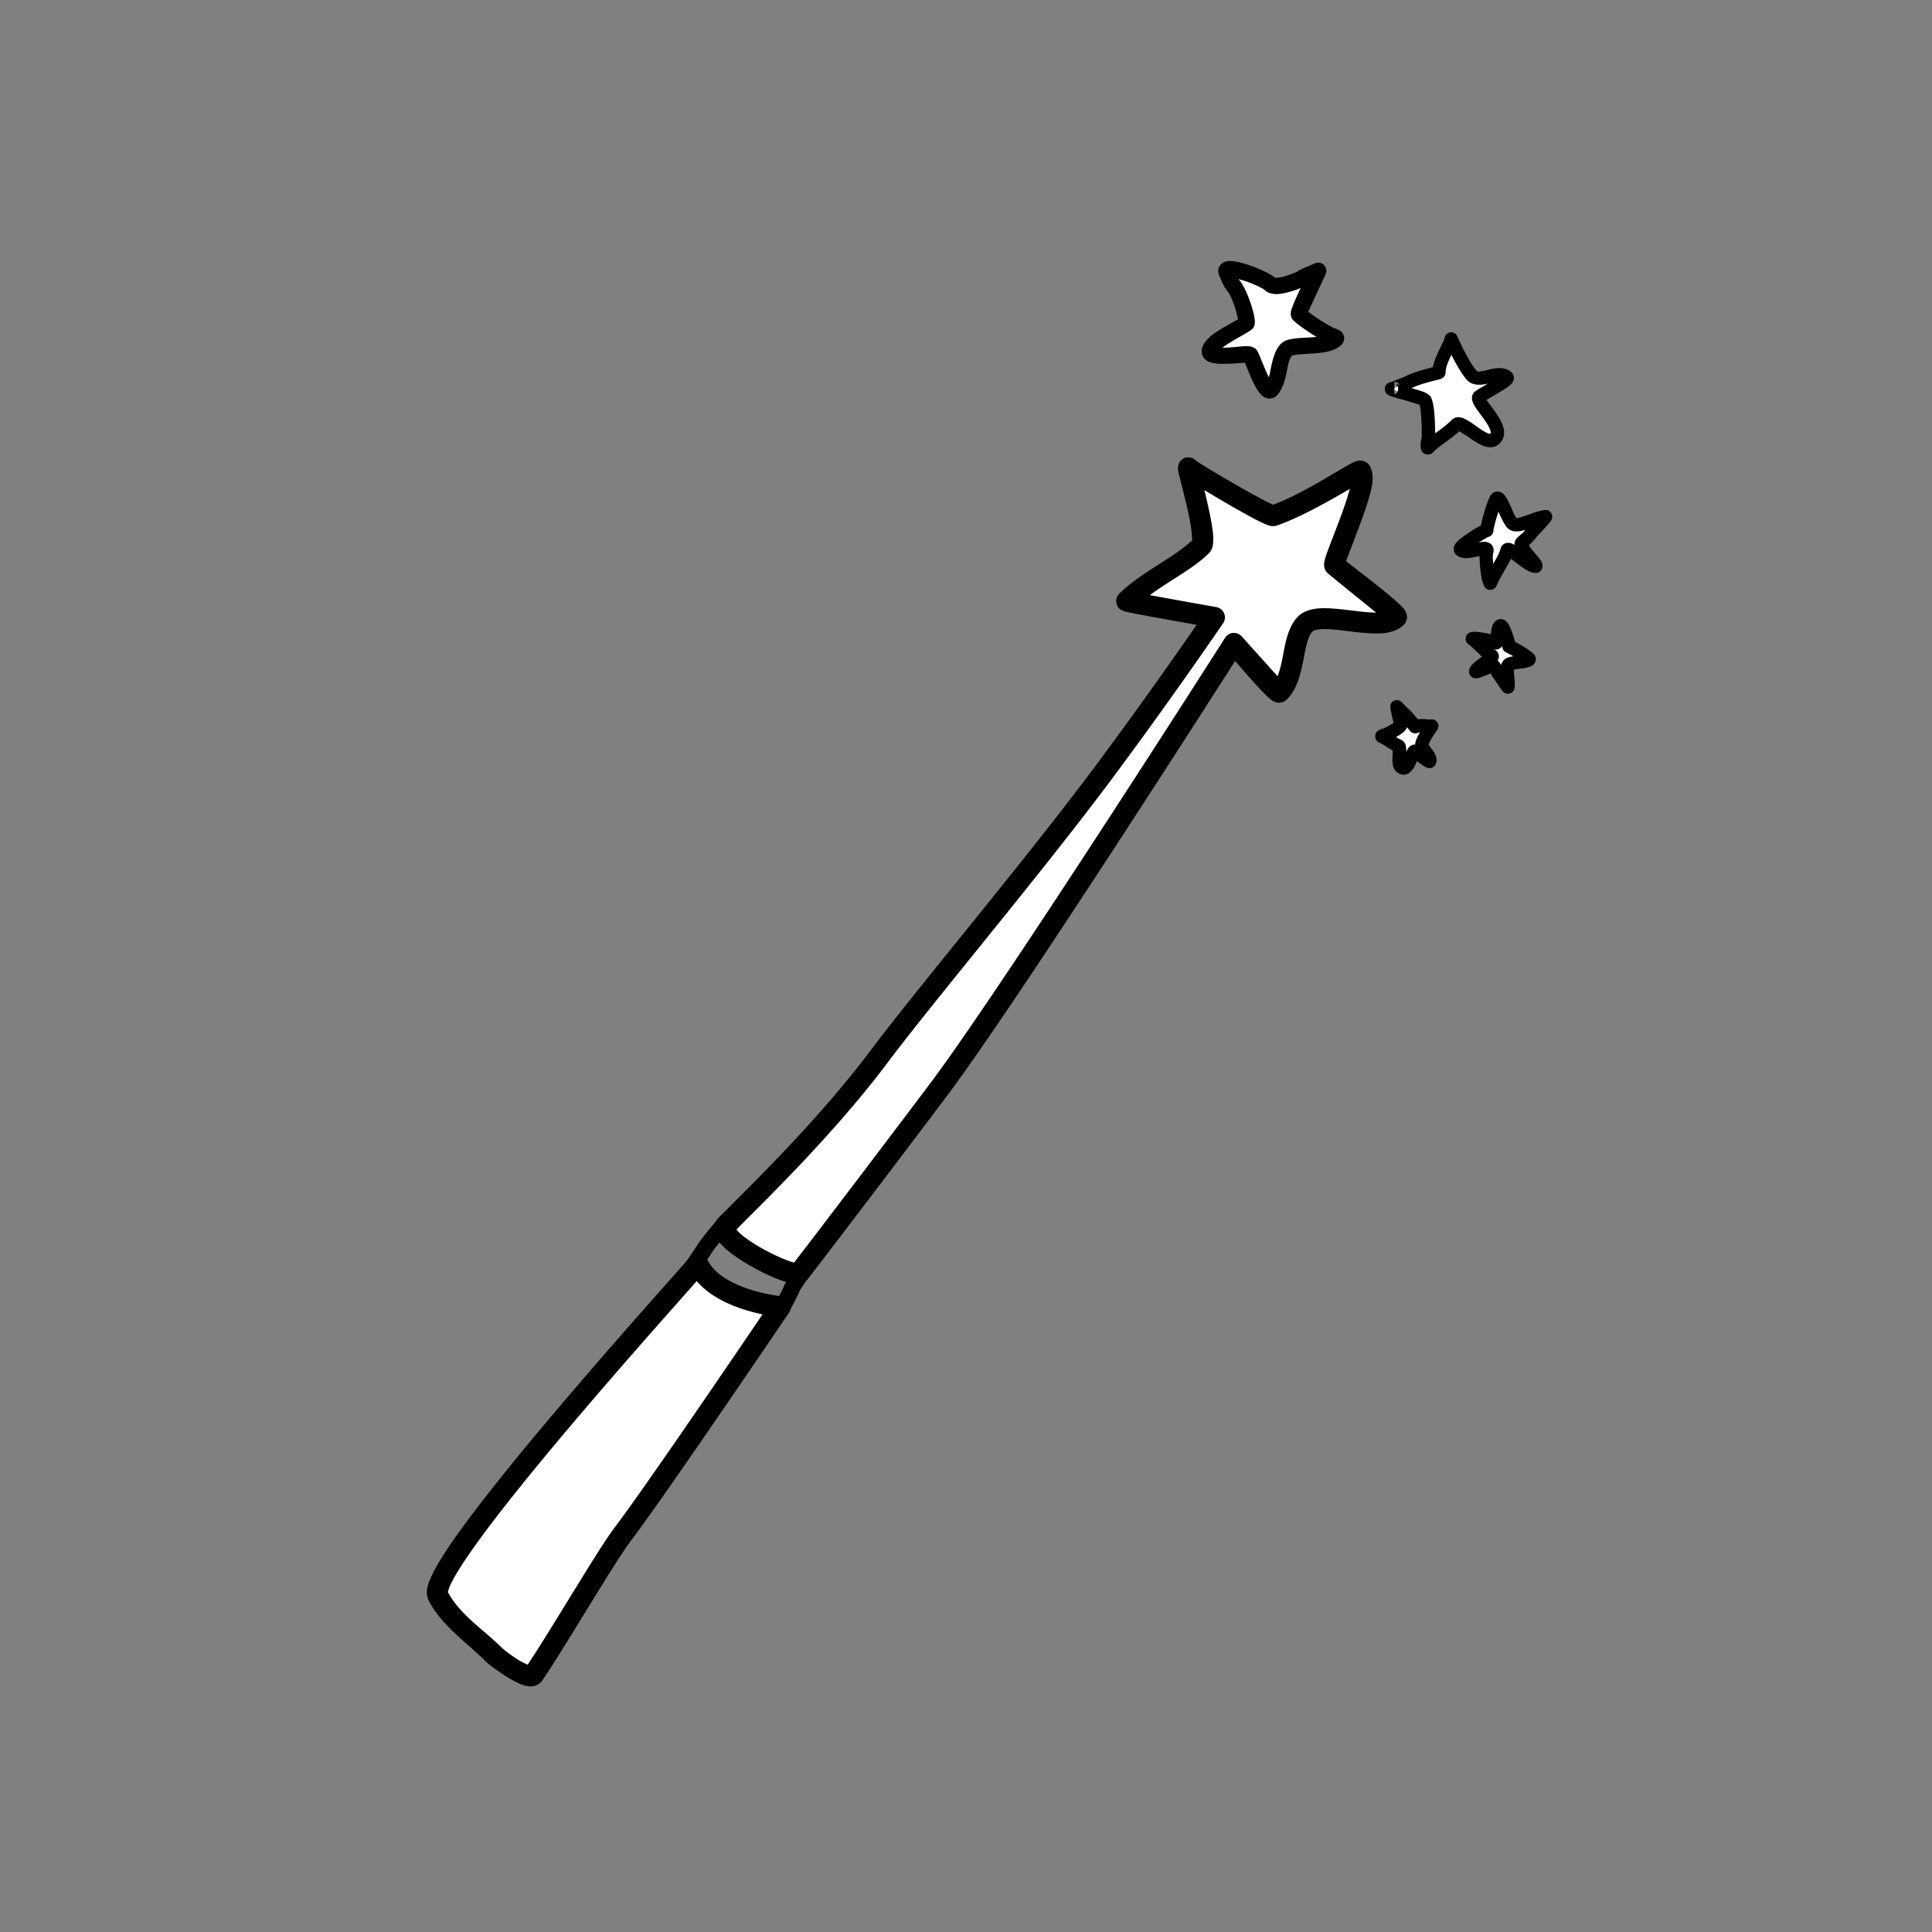 <svg viewBox="0 0 492 492" xmlns="http://www.w3.org/2000/svg" xml:space="preserve" style="fill-rule:evenodd;clip-rule:evenodd;stroke-linejoin:round;stroke-miterlimit:2"><rect x="0" y="0" width="492" height="492" fill="#808080" stroke="none"/><path d="M370.209 670.599c-10 11.854-145.375 160.914-137.913 175.839 6.399 12.797 20.155 21.878 29.307 31.03 3.16 3.16 18.98 14.629 21.515 10.948 11.42-16.579 38.42-62.901 47.441-74.733 17.652-23.152 83.471-120.449 83.471-120.449s-34.329-3.135-43.821-22.635Z" style="fill:#fff" transform="scale(.48)"/><path d="M180.096 320.722a2.664 2.664 0 0 0-4.432-.552c-3.851 4.565-46.323 51.415-61.322 73.647-2.826 4.19-4.698 7.594-5.33 9.774-.5 1.72-.32 3.036.107 3.89 3.199 6.397 9.993 11.013 14.566 15.587 1.39 1.389 7.272 5.622 10.265 6.256 2.004.423 3.394-.29 4.14-1.373 5.466-7.934 18.38-30.106 22.697-35.768 8.49-11.136 40.154-57.938 40.154-57.938a2.665 2.665 0 0 0-1.964-4.146s-5.522-.507-10.855-2.792c-3.24-1.389-6.48-3.409-8.026-6.585ZM134.39 423.913c-2.34-.86-5.993-3.668-6.937-4.612-4.131-4.132-10.38-8.157-13.396-13.87a8.88 8.88 0 0 1 .314-1.052c.739-1.872 2.284-4.463 4.388-7.582 13.384-19.838 48.79-59.381 58.665-70.55 2.266 2.632 5.385 4.58 8.6 5.957 2.905 1.245 5.86 2.03 8.163 2.51-7.457 10.993-30.58 44.984-37.637 54.239-4.171 5.47-16.333 26.253-22.16 34.96Z"/><path d="M365.648 674.53c-.887 1.774 7.462-10.788 8.637-12.673 1.533-2.461 9.718-12.374 12.036-14.764" style="fill:#fff" transform="scale(.48)"/><path d="M174.119 322.242c-.185.167-.342.37-.46.606-.762 1.524.309 2.435.448 2.558.262.232 1.621 1.213 2.907-.148.363-.385 3.865-5.612 4.4-6.471.7-1.125 4.447-5.648 5.507-6.74a2.072 2.072 0 0 0-2.973-2.884c-1.166 1.202-5.278 6.195-6.049 7.433-.426.684-3.178 4.756-3.78 5.646Zm3.328 2.268-.034.085.009-.02.025-.065Zm.114-.438Z"/><path d="M414.03 693.234c-3.958 10.141 3.519-3.658 6.291-10.141.553-1.29 5.493-7.992 5.493-9.022" style="fill:#fff" transform="scale(.48)"/><path d="M202.396 322.996c-.268.41-2.322 3.552-2.546 4.075-.443 1.035-1.15 2.487-1.799 3.727a2.064 2.064 0 0 0-1.246 1.201c-.41 1.05-.593 1.68-.644 1.97a2.361 2.361 0 0 0-.005.85c.125.685.484 1.073.81 1.317.485.364 1.604.923 2.775-.216.54-.525 2.884-4.805 3.917-7.22.202-.472 1.705-2.51 2.29-3.551.408-.727.513-1.333.513-1.595a2.072 2.072 0 0 0-4.065-.558Z"/><path d="M384 651.636c0 7.537 30.713 24.135 39.65 24.135.387 0 68.381-89.617 76.566-100.72 40.652-55.149 154.437-233.718 154.437-233.718s22.644 27.35 24.135 25.859c9.13-9.13 5.878-28.29 13.791-36.202 8.138-8.138 39.72 5.102 48.269-3.448 1.776-1.775-31.404-26.233-32.754-27.582-1.588-1.588 19.077-44.709 13.792-49.994-1.319-1.318-27.848 17.531-46.357 23.61-2.312.759-43.356-23.679-45.011-25.334-.926-.926 10.602 37.669 6.896 41.374-10.241 10.241-27.958 17.614-39.65 29.307-.349.349 46.546 8.619 46.546 8.619s-26.016 38.224-58.175 81.461c-38.133 51.269-93.978 117.229-120.025 151.91-34.666 46.159-83.917 90.723-82.11 90.723Z" style="fill:#fff" transform="scale(.48)"/><path d="M303.614 137.579c-4.972 4.687-13.13 8.18-18.57 13.62-.62.62-.824 1.328-.776 2.06a2.54 2.54 0 0 0 .92 1.846c.08.07.642.495 1.758.738 2.476.537 12.172 2.278 17.784 3.277-4.306 6.232-14.106 20.262-25.523 35.612-18.301 24.605-45.104 56.262-57.604 72.906-14.91 19.853-35.474 39.081-38.807 42.73-.933 1.022-1.12 1.866-1.144 2.079-.046.385-.017.724.063 1.022.09.537.291 1.113.63 1.709.64 1.124 1.92 2.47 3.64 3.807 3.415 2.66 8.658 5.487 12.59 6.943 1.965.728 3.663 1.106 4.777 1.106.195 0 1.055.075 1.925-.82.09-.091.495-.582 1.146-1.418 5.464-7.025 32.285-42.388 35.825-47.19 17.343-23.529 62.384-93.793 72.288-109.289 2.9 3.39 7.642 8.809 9.252 9.94 1.882 1.324 3.383.41 3.914-.121 2.548-2.548 3.527-6.43 4.262-10.293.297-1.558.569-3.1.997-4.475.318-1.022.698-1.946 1.36-2.61.18-.178.446-.253.74-.33.606-.158 1.315-.212 2.091-.218 1.931-.017 4.199.277 6.472.556 3.083.378 6.177.72 8.633.478 2.235-.219 4.033-.938 5.234-2.14.579-.579 1.487-2.17.004-4.078-1.695-2.182-11.42-9.551-14.68-12.09 1.36-4.102 5.815-14.381 6.618-19.637.39-2.556-.217-4.372-1.044-5.199-.4-.4-1.57-1.233-3.401-.509-2.506.992-12.932 8.114-20.804 10.932-4.175-1.81-18.98-10.58-19.651-11.25a2.584 2.584 0 0 0-1.346-.73c-1.025-.217-1.894.063-2.592.89-.12.141-.855 1.052-.523 2.662.35 1.688 2.188 8.303 3.1 13.364.27 1.5.403 3.448.442 4.12Zm40.12-13.084c-.029.122-.06.242-.091.36-1.082 4.005-3.204 9.303-4.672 13.132-.712 1.856-1.277 3.393-1.542 4.335-.225.805-.265 1.405-.241 1.734.066.894.459 1.454.814 1.808.412.413 8.136 6.66 12.443 10.136-1.875.008-4.026-.26-6.172-.522-3.071-.377-6.134-.738-8.542-.535-2.237.187-4.014.886-5.177 2.048-1.849 1.85-2.793 4.692-3.435 7.848-.382 1.877-.685 3.868-1.216 5.706-.165.573-.35 1.131-.574 1.659l-9.044-10.063a2.663 2.663 0 0 0-4.298.267s-54.54 85.6-74.028 112.036c-3.531 4.79-30.29 40.072-35.742 47.08l-.005.008c-.914-.231-2.062-.676-3.32-1.215-3.232-1.383-7.033-3.51-9.636-5.536-.627-.489-1.282-1.159-1.734-1.652 5.045-5.189 24.205-23.468 38.341-42.29 12.504-16.65 39.313-48.315 57.62-72.927 15.472-20.803 27.988-39.193 27.988-39.193a2.664 2.664 0 0 0-1.74-4.123s-10.325-1.82-16.904-3.04c5.134-3.811 11.172-6.813 15.016-10.656.356-.356.691-.862.897-1.56.191-.646.284-1.638.205-2.873-.185-2.907-1.281-7.747-2.236-11.657 4.456 2.694 10.343 6.12 13.749 7.837 1.412.712 2.487 1.143 2.995 1.257.752.167 1.303.052 1.632-.056 5.627-1.849 14.076-6.639 18.649-9.353Zm-159.27 185.63a2.453 2.453 0 0 1 1.435.515c-.405-.3-.9-.486-1.435-.514Zm117.057-188.544a2.66 2.66 0 0 1-.756-.54c.08.08.344.267.756.54Z"/><path d="M652.975 147.367c-3.611-5.411.406 3.191.928 3.712 4.448 4.449 8.295 19.546 7.424 20.417-2.533 2.534-19.489 9.542-19.489 14.849 0 4.798 20.082.593 21.346 1.856 1.24 1.241 7.782 21.915 11.136 18.561 4.987-4.987 3.343-16.335 8.353-21.345 3.297-3.298 20.826-.409 25.985-5.568.927-.927-2.394-1.661-2.784-1.856-4.379-2.19-13.55-7.982-16.705-11.137-1.169-1.168 10.208-23.201 10.208-23.201s-7.892 3.236-8.584 3.928c-1.244 1.244-14.097 5.872-16.473 3.496-4.036-4.036-31.745-14.214-21.345-3.712Z" style="fill:#fff" transform="scale(.48)"/><path d="M310.797 70.77c.052.19.122.398.21.615.415 1.02 1.233 2.428 1.402 2.597.617.618 1.155 1.794 1.638 3.028.553 1.413 1.009 3.309 1.23 4.314-.325.188-.73.402-1.17.648-1.728.967-3.954 2.187-5.513 3.412-1.686 1.324-2.582 2.844-2.582 4.062 0 .987.428 1.79 1.304 2.376.584.39 1.525.686 2.696.781 1.948.16 5.472-.109 7.004-.242.452 1.073 1.098 2.753 1.797 4.286.727 1.595 1.54 3.034 2.242 3.773.705.743 1.464 1.034 2.09 1.07.696.038 1.38-.166 1.993-.78 1.454-1.454 2.076-3.783 2.565-6.167.305-1.49.487-3.027 1.352-3.98a10 10 0 0 1 1.153-.245c1.013-.126 2.245-.174 3.504-.252 1.716-.106 3.475-.27 4.902-.666 1.256-.348 2.29-.891 3.006-1.608.416-.416.587-.854.654-1.25a2.198 2.198 0 0 0-.277-1.509 2.608 2.608 0 0 0-.828-.856c-.376-.247-1.242-.549-1.52-.643-1.664-.844-4.728-2.731-6.502-4.14l4.394-9.49a2.071 2.071 0 0 0-2.625-2.866s-2.518 1.035-3.703 1.625c-.491.244-.841.49-1.018.641l.084-.074s-2.238.944-3.72 1.288c-.603.14-1.459.21-1.772.23-1.003-.78-3.085-1.868-5.304-2.727-2.53-.98-5.221-1.653-6.561-1.554-1.499.11-2.262.926-2.548 1.778-.15.448-.201.995.001 1.648.076.241.209.535.422.876Zm4.668.34c.838.214 1.768.482 2.522.774 1.856.718 3.648 1.524 4.222 2.098.636.636 2.05 1.08 3.837.842 1.682-.225 3.824-.905 5.182-1.472-1.118 2.353-2.217 4.815-2.447 5.838-.286 1.278.251 2.061.556 2.365 1.114 1.115 3.687 2.881 5.915 4.24-1.1.114-2.259.162-3.332.226-1.604.097-3.05.242-4.023.553-.737.234-1.294.578-1.678.962-1.461 1.46-2.085 3.792-2.574 6.175-.165.806-.293 1.626-.514 2.36l-.018-.035c-1.032-2.024-2.038-4.774-2.581-5.973-.292-.643-.588-1.04-.74-1.191-.266-.266-1.083-.748-2.41-.724-1.357.025-4.025.426-6.047.403.274-.231.564-.459.836-.64 2.595-1.725 5.961-3.359 6.73-4.128a2.19 2.19 0 0 0 .583-1.037c.074-.29.12-.895-.005-1.716-.359-2.346-2.083-7.673-3.951-9.774l-.065-.14.002-.006Z"/><path d="M739.796 206.106c-7.667 0 15.208 4.256 16.192 6.225 1.866 3.73 1.856 15.428 1.856 19.489 0 .275-1.425 6.994 0 5.568 4.254-4.254 9.917-7.133 14.849-12.065 3.095-3.094 15.468 12.374 20.417 7.425 6.11-6.109-11.045-19.581-8.352-22.274 1.51-1.51 16.254-8.802 14.849-10.208-4.511-4.511-14.385 3.248-18.561-.928-4.457-4.457-11.137-19.489-11.137-19.489s-.49 1.909-.928 2.784c-1.923 3.846-5.568 10.399-5.568 14.849 0 .691-9.647 1.968-16.705 5.568-1.667.85-8.574 3.056-6.912 3.056Z" style="fill:#fff" transform="scale(.48)"/><path d="M364.88 93.514c-1.47.348-4.88 1.23-7.234 2.432-.61.31-2.622.999-3.318 1.337-.433.067-.69.181-.81.251-.605.356-.8.848-.858 1.282-.055.416-.031 1.24.929 1.804.391.23 1.691.637 3.232 1.051 1.541.414 3.924 1.171 4.685 1.415.188.622.287 1.522.371 2.487.18 2.058.184 4.386.184 5.572-.049.271-.24 1.363-.286 2.006-.045.605.03 1.11.127 1.378.32.873.96 1.173 1.589 1.213.359.022.91-.022 1.48-.591 1.905-1.906 4.4-3.237 6.648-5.33.567.348 1.934 1.197 2.865 1.847 1.376.961 2.822 1.832 4.04 2.11 1.322.303 2.472.048 3.374-.854 1.007-1.008 1.3-2.242 1.058-3.616-.249-1.407-1.188-3.03-2.266-4.54-.723-1.013-1.494-1.979-2.028-2.781a3.845 3.845 0 0 1-.1-.156c.346-.213.768-.467 1.158-.692 1.699-.978 3.836-2.21 4.782-3.014 1.488-1.263 1.054-2.663.514-3.202-1.259-1.26-3.077-1.38-5.039-.98-.968.197-1.974.508-2.883.618-.381.047-.746.158-.987-.084-2.017-2.016-4.994-8.842-4.994-8.842a1.704 1.704 0 0 0-3.207.268s-.163.686-.32.999c-.845 1.69-2.256 4.395-2.707 6.612Zm4.745-3.135c1.191 2.336 2.813 5.249 4.072 6.508 1.183 1.182 2.97 1.285 4.942.86l.258-.058c-1.595.939-3.093 1.808-3.418 2.134-.472.472-.713 1.087-.62 1.873.075.633.533 1.581 1.285 2.642.861 1.216 2.122 2.728 2.913 4.188.244.45.442.89.53 1.308.05.239.081.47-.07.649a1.934 1.934 0 0 1-.289-.04 3.86 3.86 0 0 1-.681-.263c-1.061-.51-2.213-1.38-3.267-2.121-1.317-.928-2.556-1.635-3.41-1.77-.906-.142-1.63.11-2.182.661-1.356 1.356-2.828 2.39-4.221 3.408-.008-1.63-.056-4.19-.315-6.214-.161-1.256-.424-2.328-.753-2.987-.163-.325-.753-.938-1.848-1.355-.775-.296-1.921-.626-3.098-.948 2.989-1.45 6.809-2.06 7.56-2.404 1.013-.463 1.13-1.271 1.13-1.659 0-1.28.741-2.95 1.482-4.412Zm-14.523 10.111v-3.263c.587 0 .87.283 1.004.4.145.126.257.263.342.408-.545-.156-1.175-.376-1.175-.376l.042.023c.825.485.771 1.23.723 1.587a1.613 1.613 0 0 1-.463.946c-.055.056-.279.177-.473.275Z"/><path d="M739.796 206.106c-7.667 0 15.208 4.256 16.192 6.225 1.866 3.73 1.856 15.428 1.856 19.489 0 .275-1.425 6.994 0 5.568 4.254-4.254 9.917-7.133 14.849-12.065 3.095-3.094 15.468 12.374 20.417 7.425 6.11-6.109-11.045-19.581-8.352-22.274 1.51-1.51 16.254-8.802 14.849-10.208-4.511-4.511-14.385 3.248-18.561-.928-4.457-4.457-11.137-19.489-11.137-19.489s-.49 1.909-.928 2.784c-1.923 3.846-5.568 10.399-5.568 14.849 0 .691-9.647 1.968-16.705 5.568-1.667.85-8.574 3.056-6.912 3.056Z" style="fill:#fff" transform="matrix(.117 .236 -.195 .096 309.959 -13.904)"/><path d="M354.868 184.085a5.97 5.97 0 0 1-.37.26c-.708.449-1.545.87-2.027 1.107-.261.072-.842.236-1.118.368-.35.167-.588.38-.726.546a1.708 1.708 0 0 0-.398 1.387c.059.414.238 1.016 1.072 1.39 1.116.5 2.158 1.329 3.377 1.988a78.05 78.05 0 0 0-.088 2.171c-.016.844.08 1.629.32 2.212.288.703.76 1.206 1.403 1.495 1.2.537 2.23.236 3.097-.668.423-.442.809-1.1 1.128-1.818.091-.203.196-.447.3-.693.412.318.849.65 1.18.89.707.51 1.349.806 1.645.861a1.768 1.768 0 0 0 1.314-.242c.374-.236.656-.582.776-1.09.244-1.037-.156-2.157-.916-3.208-.26-.36-.554-.716-.8-1.067a4.588 4.588 0 0 1-.218-.36c.416-1.338 2.182-3.734 2.182-3.734a1.704 1.704 0 0 0-1.656-2.671l-.281.03c-.632-.054-1.527-.154-2.344-.134a6.794 6.794 0 0 0-.684.05c-.58-.741-1.605-1.986-2.532-2.787-.255-.22-.925-.945-1.295-1.3-.767-.998-1.779-.775-1.948-.722-.379.116-1.231.5-1.223 1.712.003.406.577 2.93.83 4.027Zm3.426 1.073c.426.538.743.968.888 1.103.853.795 1.684.478 1.994.325.114-.057.257-.078.415-.083-.51.894-.98 1.836-1.136 2.499-.047.197-.068.4-.065.606-.404-.03-.805.085-1.2.356-.321.22-.743.744-1.083 1.51.004-.086.008-.172.01-.255.018-.797-.11-1.452-.318-1.86a2.086 2.086 0 0 0-1.024-.988c-.444-.198-.86-.428-1.261-.669.442-.248.895-.52 1.28-.792.604-.424 1.065-.879 1.306-1.256.058-.091.136-.26.194-.496Zm-.777-5.591c.143.288.196.598.17.897.033-.238.007-.54-.17-.897Zm0 0Z"/><path d="M792.182 278.222c-1.523 0-15.541 8.588-13.92 10.209 3.288 3.288 15.202-3.543 13.92.928-1.125 3.925 1.206 18.505 1.984 16.664 2.64-6.239 7.456-12.252 8.769-17.208.672-2.538 7.921 5.479 13.377 7.968 7.278 3.321-8.056-9.577-5.569-12.065 1.067-1.066 3.905-3.168 4.641-4.64.502-1.005 8.916-9.347 7.856-9.184-6.852 1.052-14.754 6.326-17.609 3.472-2.846-2.846-6.336-15.809-8.424-12.793-1.637 2.364-5.025 14.897-5.025 16.649Z" style="fill:#fff" transform="matrix(.48 0 0 .48 -1.632 1.536)"/><path d="M377.112 133.837h-.002c-1.61.79-4.923 2.909-6.1 4.179-1.231 1.328-.85 2.603-.282 3.172.598.597 1.473.927 2.537.945.967.016 2.147-.236 3.212-.48.1-.022.21-.045.323-.067-.033 1.669.194 3.962.494 5.558.246 1.307.66 2.222.866 2.455.605.682 1.283.695 1.82.54.356-.103.856-.336 1.157-1.048 1.012-2.392 2.656-4.726 3.639-6.794.154.111.31.227.452.338 1.31 1.021 2.9 2.286 4.262 2.907 1.438.656 2.287.285 2.564.098.509-.342 1.263-1.456.303-2.91-.444-.672-1.472-1.812-2.331-2.907-.228-.29-.49-.69-.68-.994.653-.593 1.496-1.363 1.857-1.962l.023-.03c.477-.586 1.918-2.067 2.825-3.085.548-.615.927-1.136 1.034-1.36.405-.846.096-1.464-.107-1.766-.289-.431-.785-.888-1.714-.745-2.04.313-4.274 1.363-6.036 1.862-.36.101-.873.156-1.052.173-.534-.64-1.066-2.103-1.627-3.331-.581-1.27-1.204-2.352-1.702-2.804-.526-.477-1.078-.626-1.559-.61-.558.02-1.165.233-1.662.95-.364.526-.922 1.939-1.415 3.527a50.564 50.564 0 0 0-1.099 4.189Zm4.465-3.536c.076.157.148.312.215.46.681 1.519 1.435 3.036 2.074 3.675.76.76 1.881 1.057 3.3.815a9.176 9.176 0 0 0 1.238-.32c-.087.124-.146.22-.176.28-.107.214-.4.44-.671.684-.474.427-.967.83-1.237 1.1-.432.433-.697 1.039-.622 1.796a4.51 4.51 0 0 0-.817-.417c-.767-.268-1.38-.133-1.812.114-.415.236-.773.613-.94 1.243-.312 1.18-1.057 2.483-1.875 3.864a28.47 28.47 0 0 1-.027-.335c-.07-.979-.112-1.88.027-2.362.276-.962.022-1.612-.316-2.057-.392-.516-1.169-.95-2.335-.855-.305.025-.667.09-1.06.171a68.648 68.648 0 0 1 2.381-1.399 1.703 1.703 0 0 0 1.395-1.675c0-.455.573-2.574 1.148-4.427l.11-.355Z"/><g><path d="M792.182 278.222c-1.523 0-15.541 8.588-13.92 10.209 3.288 3.288 15.202-3.543 13.92.928-1.125 3.925 1.206 18.505 1.984 16.664 2.64-6.239 7.456-12.252 8.769-17.208.672-2.538 7.921 5.479 13.377 7.968 7.278 3.321-8.056-9.577-5.569-12.065 1.067-1.066 3.905-3.168 4.641-4.64.502-1.005 8.916-9.347 7.856-9.184-6.852 1.052-14.754 6.326-17.609 3.472-2.846-2.846-6.336-15.809-8.424-12.793-1.637 2.364-5.025 14.897-5.025 16.649Z" style="fill:#fff" transform="matrix(-.086 .311 -.328 -.09 543.168 -56.66)"/><path d="M379.674 161.515c-1.341-.33-3-.582-3.964-.625-.732-.033-1.243.101-1.434.189-.86.395-1.042 1.069-1.027 1.633.01.356.098.897.712 1.365 1.241.943 2.374 2.173 3.451 3.153-.88.63-1.945 1.371-2.571 2.09-.777.892-.767 1.594-.73 1.868.102.771.525 1.33 1.42 1.512.254.052.748.06 1.374-.156.56-.192 1.91-.712 2.674-1.009.27.477.582.997.873 1.302l-.019-.02s2.07 3.122 2.423 3.416c.68.567 1.32.446 1.645.346.523-.16 1.105-.52 1.207-1.47.132-1.213-.07-2.62-.162-3.808a7.894 7.894 0 0 1-.008-.786c.546-.14 1.397-.188 2.142-.293 1.052-.15 1.971-.385 2.402-.643.588-.352.858-.828.962-1.269.12-.51.09-1.127-.47-1.764-.308-.351-1.213-1.02-2.26-1.669a37.164 37.164 0 0 0-2.492-1.407c-.316-1.315-1.146-3.705-1.787-4.683-.883-1.344-2.093-1.266-2.722-.93-.662.353-1.158 1.006-1.404 1.908-.118.437-.192 1.13-.235 1.75Zm2.878 3.02a1.951 1.951 0 0 1-.95.749 1.925 1.925 0 0 1-1.125.082c.08.053.161.102.242.148.542.306.796.727.914 1.15.122.437.12.997-.257 1.59.273.175.483.405.637.66.057.094.148.256.25.44.223-.807.681-1.38 1.317-1.72.388-.207 1.04-.39 1.8-.524-.838-.47-1.624-.878-1.624-.878l.062.02a1.705 1.705 0 0 1-1.252-1.677l-.014-.04Z"/></g></svg>